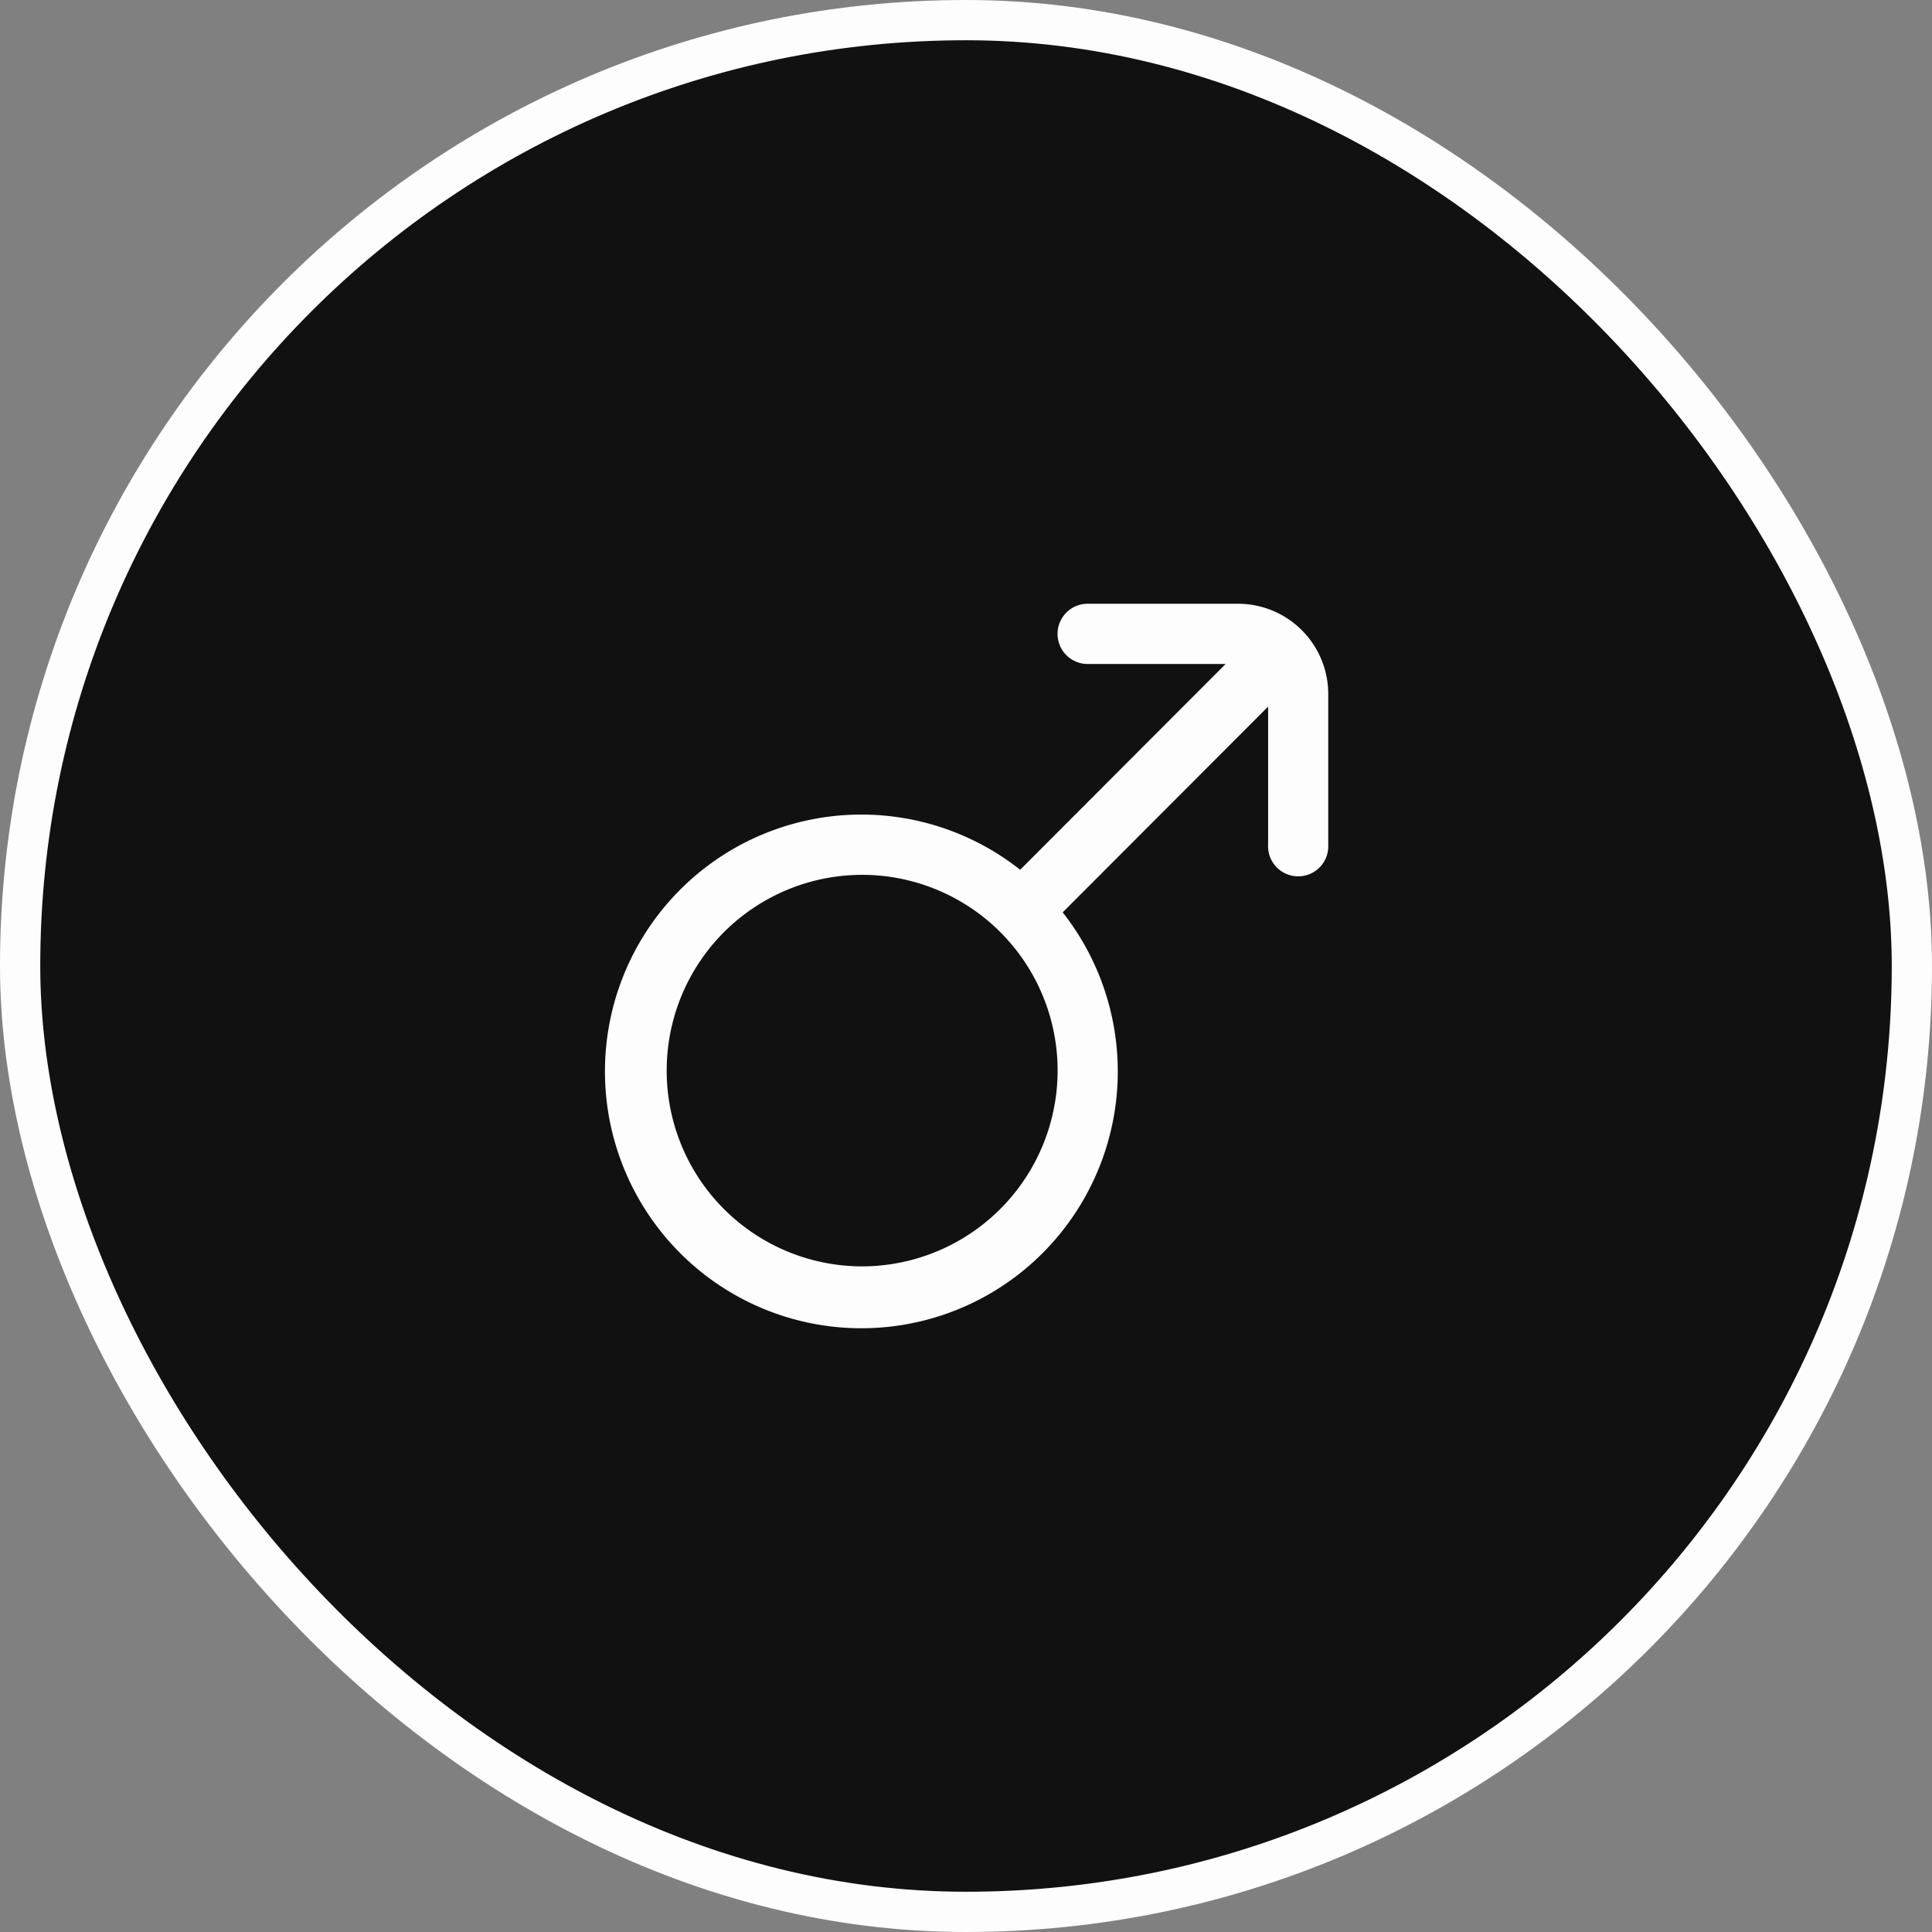 <svg xmlns="http://www.w3.org/2000/svg" width="48" height="48" fill="none"><rect width="100%" height="100%" fill="#808080" stroke="none"/><rect width="47" height="47" x=".5" y=".5" fill="#111" stroke="#FDFDFD" rx="23.5"/><g clip-path="url(#a)"><path fill="#FDFDFD" d="M30.759 15h-3.736a.748.748 0 0 0 0 1.497h3.427l-5.104 5.112a6.363 6.363 0 0 0-8.947 1.058 6.388 6.388 0 0 0 1.056 8.962 6.363 6.363 0 0 0 8.947-1.058 6.389 6.389 0 0 0 0-7.904l5.104-5.112v3.431a.748.748 0 1 0 1.494 0v-3.741A2.243 2.243 0 0 0 30.76 15ZM21.42 31.463a4.86 4.86 0 0 1-4.856-4.864 4.86 4.86 0 0 1 4.856-4.864 4.86 4.86 0 0 1 4.856 4.864 4.866 4.866 0 0 1-4.856 4.864Z"/></g><defs><clipPath id="a"><path fill="#fff" d="M15 15h18v18H15z"/></clipPath></defs></svg>